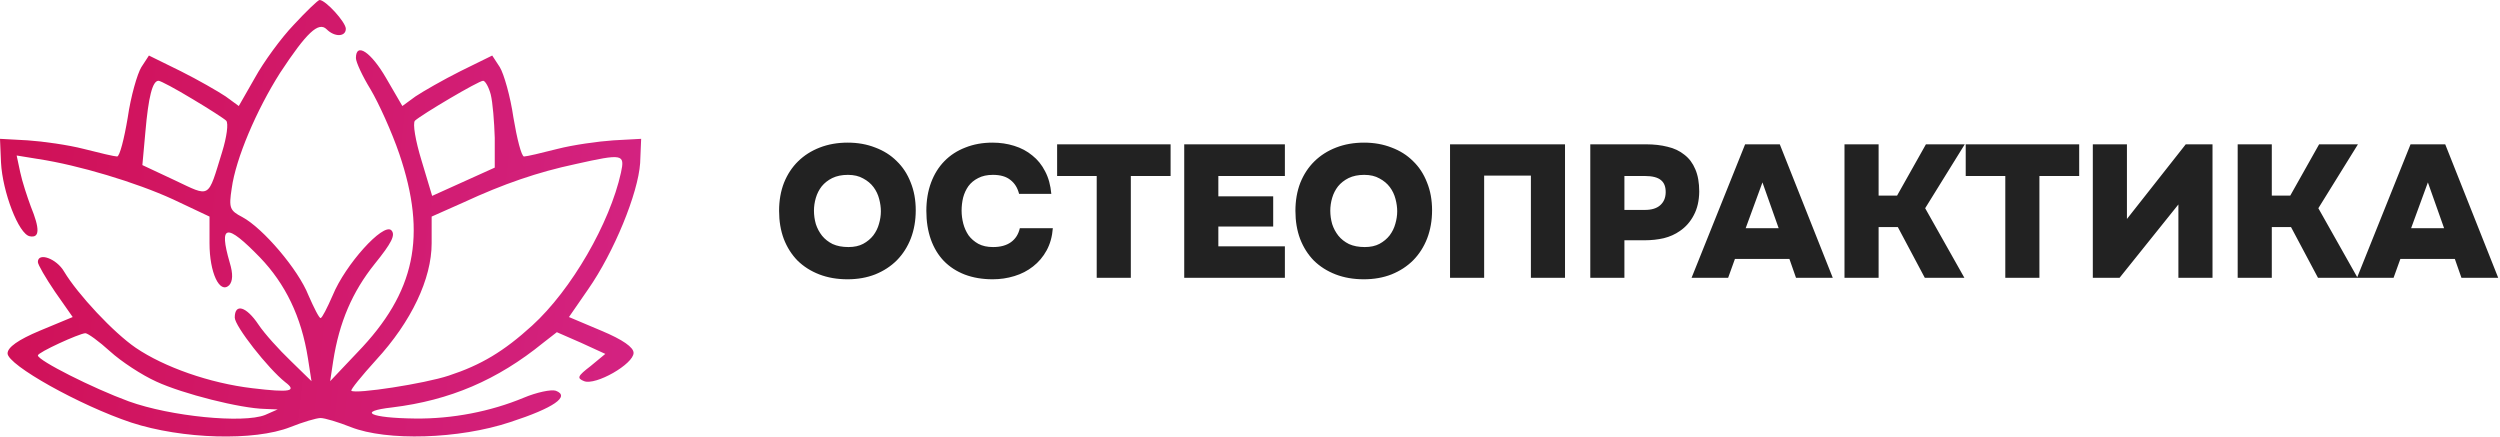 <svg width="252" height="44" viewBox="0 0 252 44" fill="none" xmlns="http://www.w3.org/2000/svg">
<path d="M29.617 2.494C28.345 3.817 26.564 6.259 25.699 7.837L24.07 10.687L22.747 9.72C21.984 9.211 19.948 8.04 18.218 7.175L15.012 5.598L14.249 6.768C13.842 7.43 13.18 9.72 12.875 11.857C12.519 13.994 12.061 15.775 11.806 15.775C11.552 15.775 10.025 15.419 8.447 15.012C6.87 14.605 4.326 14.249 2.799 14.147L0 13.994L0.102 16.386C0.254 19.338 1.883 23.612 3.002 23.816C4.02 24.019 4.02 23.052 3.104 20.813C2.748 19.846 2.239 18.32 2.036 17.353L1.679 15.674L3.868 16.03C7.888 16.641 13.689 18.371 17.455 20.101L21.119 21.831V24.528C21.119 27.48 22.137 29.668 23.103 28.752C23.46 28.345 23.511 27.633 23.154 26.462C22.035 22.595 22.798 22.442 26.208 25.953C28.752 28.599 30.381 31.907 31.042 36.131L31.398 38.421L29.312 36.385C28.141 35.266 26.666 33.637 26.055 32.721C24.834 30.889 23.663 30.533 23.663 32.009C23.663 32.874 27.022 37.149 28.752 38.523C29.973 39.439 29.261 39.591 25.444 39.133C21.119 38.624 16.539 36.996 13.689 35.062C11.45 33.536 7.837 29.668 6.463 27.378C5.7 26.055 3.817 25.393 3.817 26.411C3.817 26.666 4.58 27.989 5.547 29.414L7.328 31.958L4.02 33.332C1.832 34.248 0.763 35.011 0.763 35.622C0.763 36.792 8.04 40.864 13.231 42.594C18.371 44.273 25.648 44.477 29.261 43.052C30.533 42.543 31.907 42.136 32.314 42.136C32.721 42.136 34.095 42.543 35.368 43.052C38.981 44.477 46.258 44.273 51.448 42.543C55.825 41.118 57.504 39.947 56.028 39.388C55.57 39.235 54.094 39.54 52.771 40.1C49.464 41.474 45.596 42.237 41.83 42.187C37.301 42.136 35.927 41.474 39.54 41.067C45.342 40.355 50.125 38.319 54.756 34.553L56.13 33.485L58.573 34.553L61.015 35.673L59.54 36.894C58.217 37.912 58.115 38.115 58.878 38.421C60.048 38.879 63.865 36.691 63.865 35.571C63.865 35.011 62.797 34.248 60.608 33.332L57.351 31.958L59.285 29.159C61.88 25.444 64.323 19.49 64.527 16.437L64.629 13.994L61.83 14.147C60.303 14.249 57.758 14.605 56.181 15.012C54.603 15.419 53.077 15.775 52.822 15.775C52.568 15.775 52.11 13.994 51.754 11.857C51.448 9.72 50.787 7.43 50.38 6.768L49.616 5.598L46.41 7.175C44.68 8.04 42.645 9.211 41.881 9.72L40.558 10.687L38.93 7.888C37.403 5.242 35.876 4.224 35.876 5.852C35.876 6.259 36.538 7.684 37.352 9.007C38.166 10.381 39.489 13.282 40.253 15.521C43.052 23.765 41.881 29.465 36.029 35.52L33.281 38.421L33.587 36.385C34.197 32.467 35.52 29.414 37.759 26.615C39.489 24.477 39.897 23.663 39.439 23.205C38.624 22.442 34.808 26.666 33.536 29.77C32.976 31.042 32.467 32.06 32.314 32.06C32.162 32.06 31.653 31.042 31.093 29.77C30.075 27.174 26.513 23.002 24.427 21.882C23.154 21.221 23.052 20.966 23.358 18.981C23.765 15.979 25.851 11.094 28.243 7.328C30.889 3.308 32.111 2.137 32.925 2.952C33.739 3.766 34.859 3.715 34.859 2.901C34.859 2.239 32.823 0 32.212 0C32.06 0 30.889 1.12 29.617 2.494ZM19.389 9.974C21.017 10.941 22.595 11.959 22.798 12.162C23.052 12.417 22.849 13.842 22.391 15.318C20.915 20.101 21.271 19.897 17.607 18.167L14.351 16.641L14.656 13.282C14.961 9.771 15.368 8.142 15.979 8.142C16.183 8.142 17.709 8.956 19.389 9.974ZM49.464 9.516C49.667 10.33 49.82 12.264 49.871 13.893V16.895L46.716 18.32L43.561 19.745L42.492 16.183C41.881 14.198 41.576 12.417 41.83 12.162C42.492 11.552 48.242 8.142 48.7 8.142C48.904 8.142 49.26 8.753 49.464 9.516ZM62.593 17.404C61.473 22.493 57.606 29.21 53.636 32.823C50.787 35.418 48.497 36.792 45.24 37.861C42.797 38.675 35.826 39.744 35.418 39.388C35.317 39.286 36.436 37.912 37.912 36.283C41.474 32.416 43.51 28.09 43.51 24.528V21.831L46.716 20.406C50.787 18.523 54.196 17.353 58.013 16.539C62.797 15.47 63 15.521 62.593 17.404ZM11.094 35.418C12.213 36.436 14.3 37.81 15.775 38.472C18.422 39.693 24.223 41.169 26.716 41.22L27.989 41.271L26.716 41.83C24.528 42.696 17.2 41.983 12.977 40.456C9.364 39.133 3.817 36.334 3.817 35.826C3.817 35.52 7.939 33.637 8.6 33.587C8.855 33.587 9.974 34.401 11.094 35.418Z" fill="url(#paint0_linear_15_1094)"/>
<path d="M85.448 14.377C86.461 14.377 87.386 14.542 88.222 14.871C89.071 15.188 89.793 15.644 90.388 16.239C90.996 16.822 91.465 17.537 91.794 18.386C92.136 19.222 92.307 20.159 92.307 21.198C92.307 22.224 92.142 23.168 91.813 24.029C91.484 24.878 91.015 25.612 90.407 26.233C89.799 26.841 89.071 27.316 88.222 27.658C87.386 27.987 86.455 28.152 85.429 28.152C84.378 28.152 83.428 27.987 82.579 27.658C81.73 27.329 81.002 26.866 80.394 26.271C79.799 25.663 79.336 24.935 79.007 24.086C78.69 23.237 78.532 22.294 78.532 21.255C78.532 20.216 78.697 19.273 79.026 18.424C79.368 17.575 79.843 16.853 80.451 16.258C81.059 15.663 81.787 15.2 82.636 14.871C83.485 14.542 84.422 14.377 85.448 14.377ZM82.047 21.236C82.047 21.692 82.11 22.142 82.237 22.585C82.376 23.016 82.585 23.408 82.864 23.763C83.143 24.105 83.497 24.384 83.928 24.599C84.371 24.802 84.903 24.903 85.524 24.903C86.107 24.903 86.601 24.795 87.006 24.58C87.424 24.352 87.766 24.067 88.032 23.725C88.298 23.37 88.488 22.984 88.602 22.566C88.729 22.135 88.792 21.711 88.792 21.293C88.792 20.9 88.735 20.489 88.621 20.058C88.507 19.615 88.317 19.216 88.051 18.861C87.785 18.506 87.437 18.215 87.006 17.987C86.588 17.746 86.075 17.626 85.467 17.626C84.859 17.626 84.333 17.734 83.89 17.949C83.459 18.164 83.105 18.443 82.826 18.785C82.56 19.127 82.364 19.513 82.237 19.944C82.11 20.375 82.047 20.805 82.047 21.236ZM96.929 21.236C96.929 21.667 96.986 22.104 97.1 22.547C97.214 22.978 97.391 23.37 97.632 23.725C97.885 24.067 98.214 24.352 98.62 24.58C99.025 24.795 99.519 24.903 100.102 24.903C100.849 24.903 101.451 24.738 101.907 24.409C102.363 24.08 102.66 23.611 102.8 23.003H106.125C106.061 23.852 105.852 24.599 105.498 25.245C105.143 25.891 104.687 26.429 104.13 26.86C103.585 27.291 102.958 27.614 102.249 27.829C101.552 28.044 100.824 28.152 100.064 28.152C99.025 28.152 98.088 27.994 97.252 27.677C96.428 27.36 95.725 26.904 95.143 26.309C94.573 25.714 94.136 24.992 93.832 24.143C93.528 23.282 93.376 22.319 93.376 21.255C93.376 20.204 93.534 19.254 93.851 18.405C94.167 17.556 94.617 16.834 95.2 16.239C95.782 15.644 96.485 15.188 97.309 14.871C98.132 14.542 99.044 14.377 100.045 14.377C100.817 14.377 101.546 14.485 102.23 14.7C102.926 14.915 103.534 15.238 104.054 15.669C104.586 16.087 105.016 16.619 105.346 17.265C105.688 17.911 105.897 18.671 105.973 19.545H102.724C102.572 18.937 102.28 18.468 101.85 18.139C101.432 17.797 100.843 17.626 100.083 17.626C99.5 17.626 99.006 17.734 98.601 17.949C98.195 18.152 97.866 18.424 97.613 18.766C97.372 19.108 97.195 19.494 97.081 19.925C96.979 20.356 96.929 20.793 96.929 21.236ZM106.558 17.74V14.548H117.996V17.74H113.987V28H110.548V17.74H106.558ZM129.516 14.548V17.74H122.809V19.792H128.338V22.832H122.809V24.827H129.516V28H119.37V14.548H129.516ZM137.494 14.377C138.507 14.377 139.432 14.542 140.268 14.871C141.117 15.188 141.839 15.644 142.434 16.239C143.042 16.822 143.511 17.537 143.84 18.386C144.182 19.222 144.353 20.159 144.353 21.198C144.353 22.224 144.188 23.168 143.859 24.029C143.53 24.878 143.061 25.612 142.453 26.233C141.845 26.841 141.117 27.316 140.268 27.658C139.432 27.987 138.501 28.152 137.475 28.152C136.424 28.152 135.474 27.987 134.625 27.658C133.776 27.329 133.048 26.866 132.44 26.271C131.845 25.663 131.382 24.935 131.053 24.086C130.736 23.237 130.578 22.294 130.578 21.255C130.578 20.216 130.743 19.273 131.072 18.424C131.414 17.575 131.889 16.853 132.497 16.258C133.105 15.663 133.833 15.2 134.682 14.871C135.531 14.542 136.468 14.377 137.494 14.377ZM134.093 21.236C134.093 21.692 134.156 22.142 134.283 22.585C134.422 23.016 134.631 23.408 134.91 23.763C135.189 24.105 135.543 24.384 135.974 24.599C136.417 24.802 136.949 24.903 137.57 24.903C138.153 24.903 138.647 24.795 139.052 24.58C139.47 24.352 139.812 24.067 140.078 23.725C140.344 23.37 140.534 22.984 140.648 22.566C140.775 22.135 140.838 21.711 140.838 21.293C140.838 20.9 140.781 20.489 140.667 20.058C140.553 19.615 140.363 19.216 140.097 18.861C139.831 18.506 139.483 18.215 139.052 17.987C138.634 17.746 138.121 17.626 137.513 17.626C136.905 17.626 136.379 17.734 135.936 17.949C135.505 18.164 135.151 18.443 134.872 18.785C134.606 19.127 134.41 19.513 134.283 19.944C134.156 20.375 134.093 20.805 134.093 21.236ZM157.753 14.548V28H154.314V17.702H149.602V28H146.163V14.548H157.753ZM165.944 14.548C166.73 14.548 167.445 14.63 168.091 14.795C168.75 14.947 169.314 15.213 169.782 15.593C170.264 15.96 170.631 16.448 170.884 17.056C171.15 17.664 171.283 18.418 171.283 19.317C171.271 20.242 171.087 21.033 170.732 21.692C170.39 22.351 169.922 22.883 169.326 23.288C168.858 23.617 168.319 23.858 167.711 24.01C167.103 24.149 166.47 24.219 165.811 24.219H163.74V28H160.301V14.548H165.944ZM165.811 21.16C166.47 21.16 166.977 21.008 167.331 20.704C167.699 20.387 167.889 19.957 167.901 19.412C167.914 18.842 167.756 18.424 167.426 18.158C167.097 17.879 166.552 17.74 165.792 17.74H163.74V21.16H165.811ZM174.197 28H170.511L175.907 14.548H179.403L184.742 28H181.037L180.372 26.1H174.881L174.197 28ZM179.289 23.003L177.655 18.386L175.964 23.003H179.289ZM189.364 22.889V28H185.925V14.548H189.364V19.716H191.226L194.133 14.548H198.047L194.057 20.989L198.009 28H194.019L191.302 22.889H189.364ZM198.144 17.74V14.548H209.582V17.74H205.573V28H202.134V17.74H198.144ZM214.395 22.072L220.323 14.548H223.021V28H219.582V20.609L213.654 28H210.956V14.548H214.395V22.072ZM228.997 22.889V28H225.558V14.548H228.997V19.716H230.859L233.766 14.548H237.68L233.69 20.989L237.642 28H233.652L230.935 22.889H228.997ZM241.273 28H237.587L242.983 14.548H246.479L251.818 28H248.113L247.448 26.1H241.957L241.273 28ZM246.365 23.003L244.731 18.386L243.04 23.003H246.365Z" fill="#222222"/>
<defs>
<linearGradient id="paint0_linear_15_1094" x1="-9.63039e-07" y1="8.72605e-06" x2="68.648" y2="7.576" gradientUnits="userSpaceOnUse">
<stop stop-color="#D01055"/>
<stop offset="1" stop-color="#D32382"/>
</linearGradient>
</defs>
</svg>
